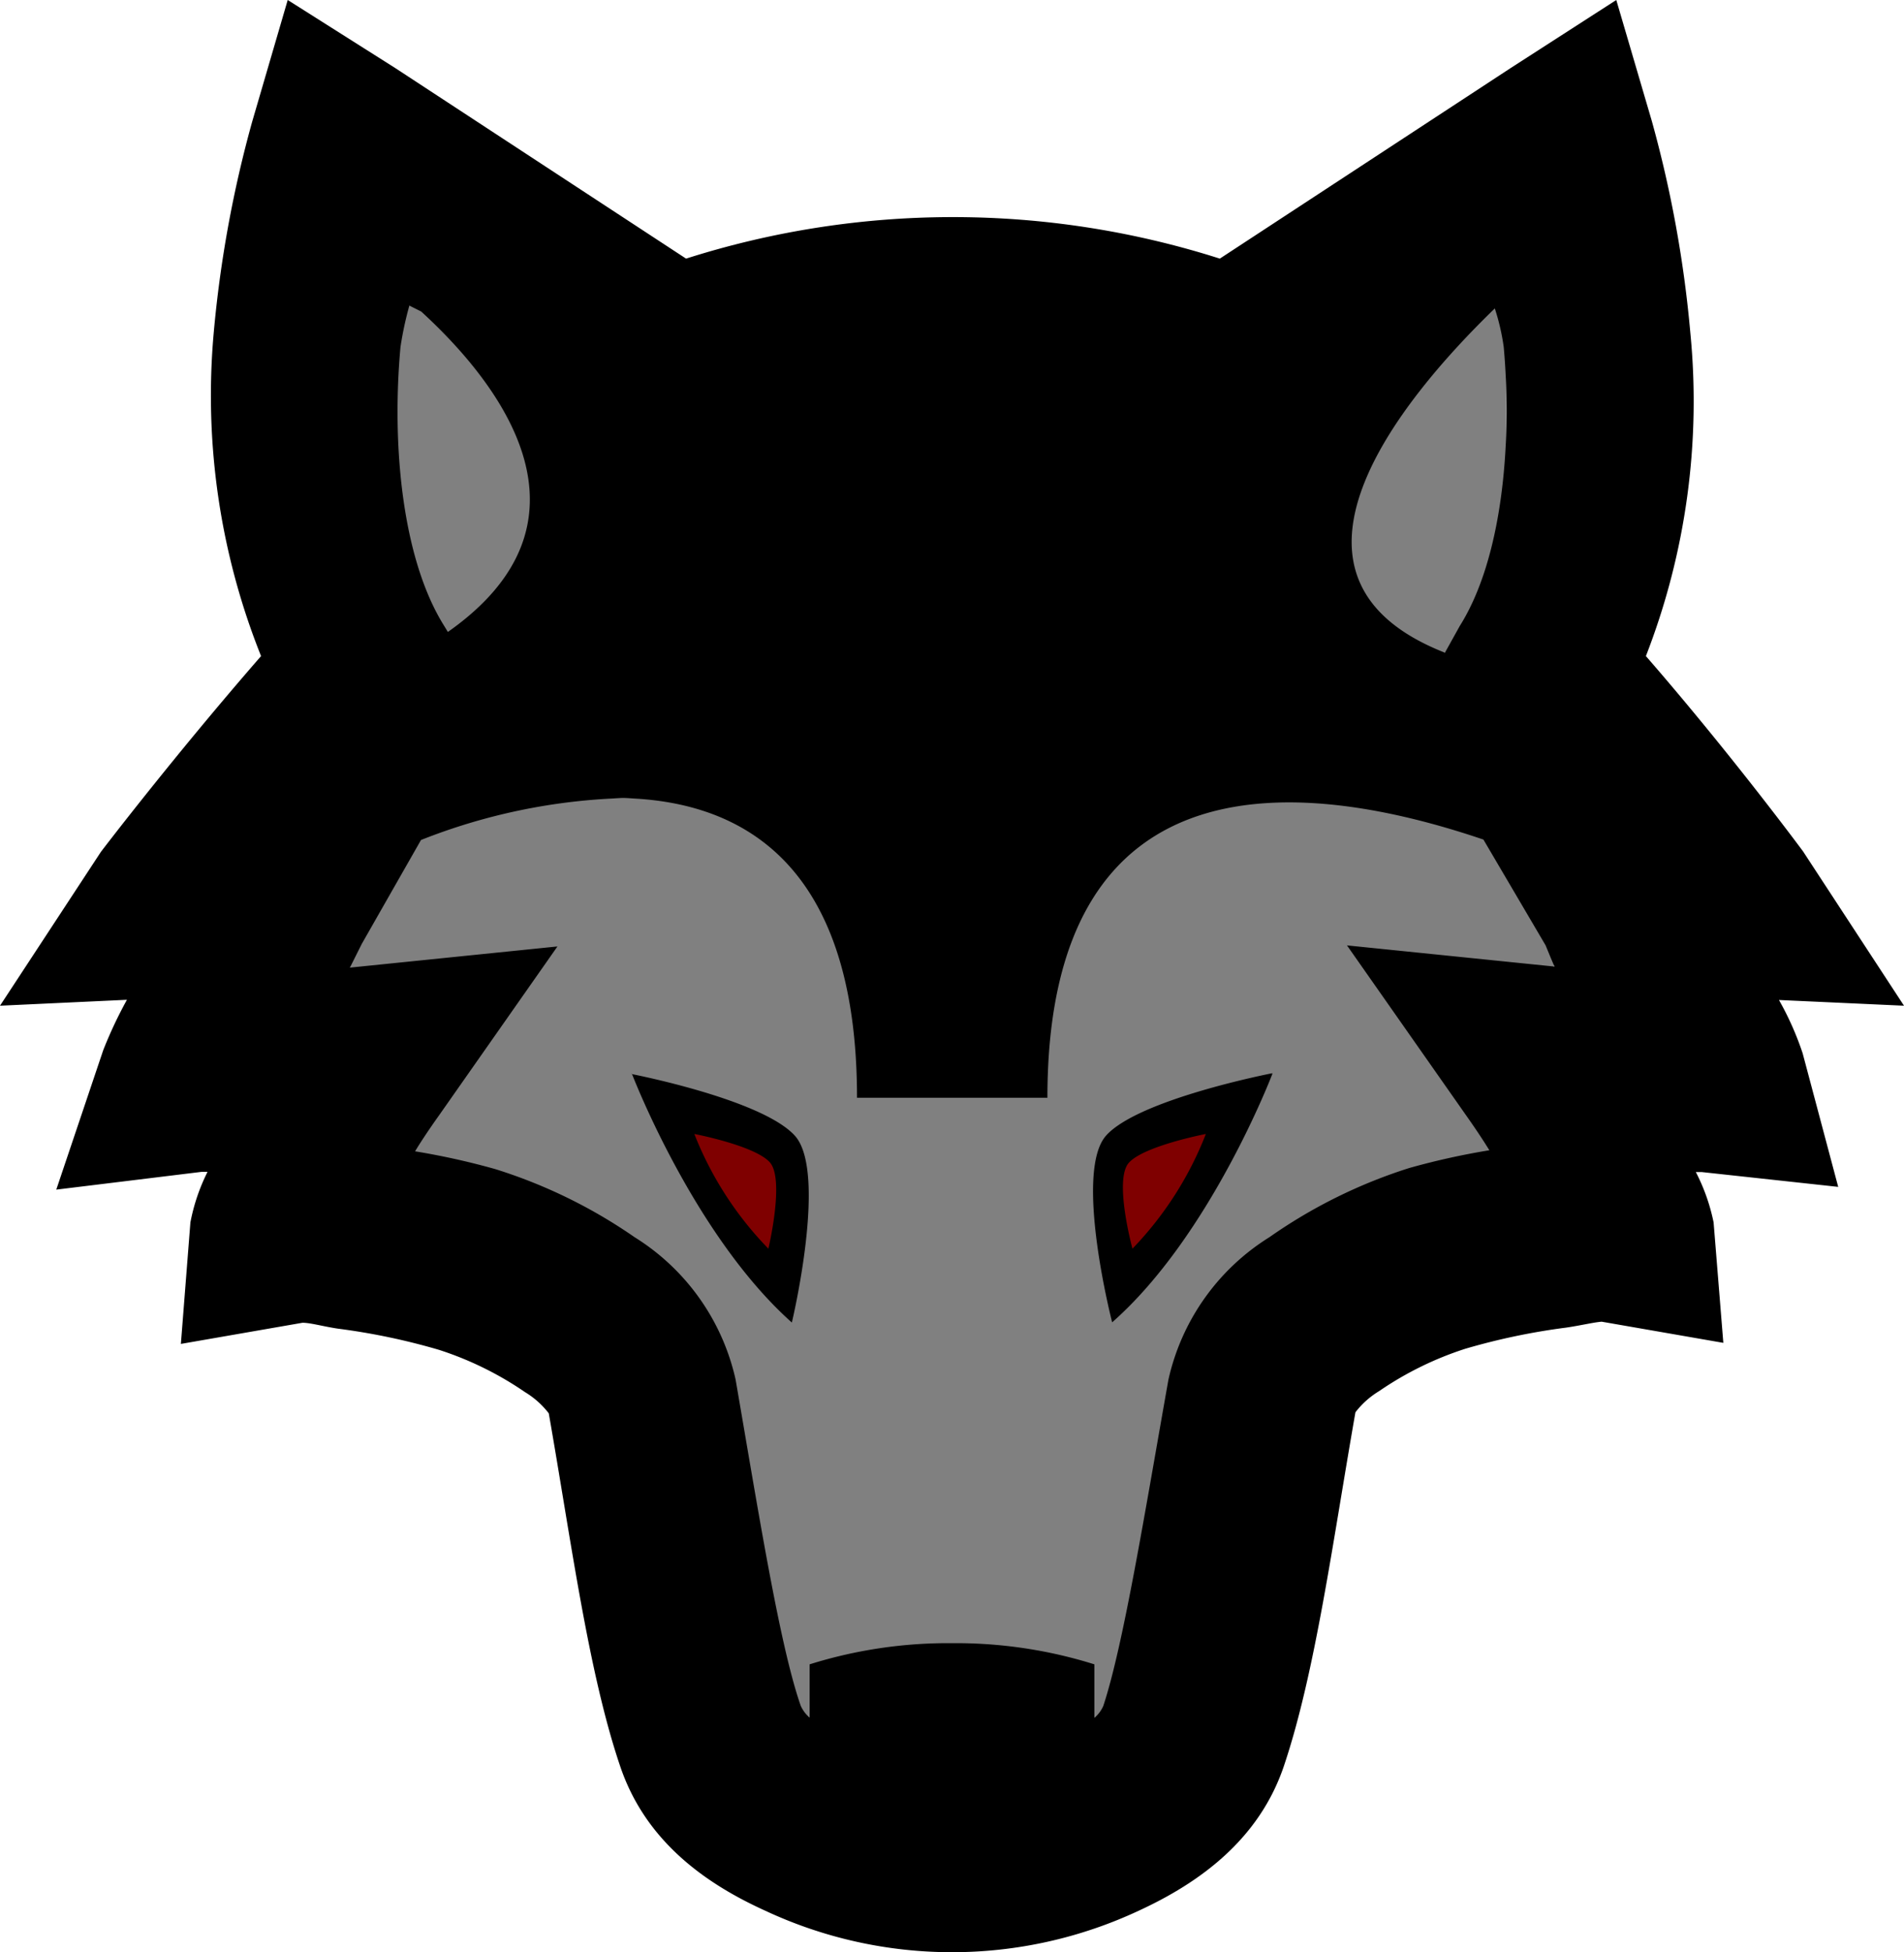 <svg xmlns="http://www.w3.org/2000/svg" viewBox="0 0 90 92.24"><defs><style>.a{fill:gray;}.b{fill:#7f0000;}</style></defs><title>logo</title><rect class="a" x="18.79" y="14.44" width="52.41" height="16.4"/><rect class="a" x="16.54" y="37.71" width="56.92" height="23.21"/><rect class="a" x="31.26" y="59.44" width="26.7" height="23.06"/><path d="M13.6,0L11.92,5.75a55.74,55.74,0,0,0-1.82,10A33.14,33.14,0,0,0,12.34,31c-4.19,4.81-7.57,9.25-7.57,9.25L0,47.52l6-.28a20.44,20.44,0,0,0-1.12,2.38L2.66,56.21l6.87-.84H9.81A9.1,9.1,0,0,0,9,57.76L8.55,63.5l5.75-1c0.38,0,1,.18,1.68.28a31,31,0,0,1,4.77,1,15.7,15.7,0,0,1,4.07,2,4.08,4.08,0,0,1,1.12,1C27,72.83,27.81,79,29.3,83.41c1.18,3.55,4,5.57,6.87,6.87a20.85,20.85,0,0,0,17.66,0c2.82-1.3,5.69-3.33,6.87-6.87C62.18,79,63,72.82,64.07,66.73a4.05,4.05,0,0,1,1.12-1,15.7,15.7,0,0,1,4.07-2,31,31,0,0,1,4.77-1c0.68-.1,1.3-0.25,1.68-0.28l5.75,1L81,57.76a9.1,9.1,0,0,0-.84-2.38h0.28l6.45,0.7-1.68-6.31a14.2,14.2,0,0,0-1.12-2.52L90,47.52l-4.77-7.29S81.87,35.68,77.8,31a33.22,33.22,0,0,0,2.1-15.28,55.69,55.69,0,0,0-1.82-10L76.4,0l-5,3.22-13.74,9a41.54,41.54,0,0,0-25.23,0l-13.74-9Zm5.75,14.44,0.56,0.28c4,3.66,8.58,10,1.26,15.14L21,29.58C19,26.4,18.51,21,18.93,16.4A16,16,0,0,1,19.35,14.44Zm51.31,0.14a10.49,10.49,0,0,1,.42,1.82C71.49,21,71,26.41,69,29.58l-0.7,1.26C59.33,27.32,66.09,19,70.65,14.58ZM29.44,37.71c5.89,0.13,11.07,3.35,11.07,14.16h9c0-16.63,12.51-14.95,20.61-12.2l2.94,5s0.33,0.81.42,1l-9.81-1,5.61,8s0.65,0.91,1.12,1.68a34.64,34.64,0,0,0-3.79.84A24.24,24.24,0,0,0,60,58.46a10.66,10.66,0,0,0-4.77,6.73c-1.11,6.25-2.13,12.56-3.08,15.42a1.57,1.57,0,0,1-.42.56V78.64a21.86,21.86,0,0,0-6.73-1,21.86,21.86,0,0,0-6.73,1v2.52a1.64,1.64,0,0,1-.42-0.56c-1-2.86-2-9.17-3.08-15.42A10.66,10.66,0,0,0,30,58.46a24.22,24.22,0,0,0-6.59-3.22,34.58,34.58,0,0,0-3.79-.84c0.47-.78,1.12-1.68,1.12-1.68l5.61-8-9.81,1,0.56-1.12,2.8-4.91A28.28,28.28,0,0,1,29.44,37.71Zm0.42,13s2.91,7.63,7.57,11.78c0,0,1.7-7.11.14-8.83S29.86,50.75,29.86,50.75Zm30.28,0s-6.3,1.22-7.85,2.94,0.28,8.83.28,8.83C57.23,58.38,60.14,50.75,60.14,50.75Z"/><path class="b" d="M32.82,53.58A16.34,16.34,0,0,0,36.32,59s0.79-3.3.06-4.09S32.82,53.58,32.82,53.58Z"/><path class="b" d="M57,53.58s-2.92.56-3.64,1.36S53.53,59,53.53,59A16.34,16.34,0,0,0,57,53.58Z"/></svg>